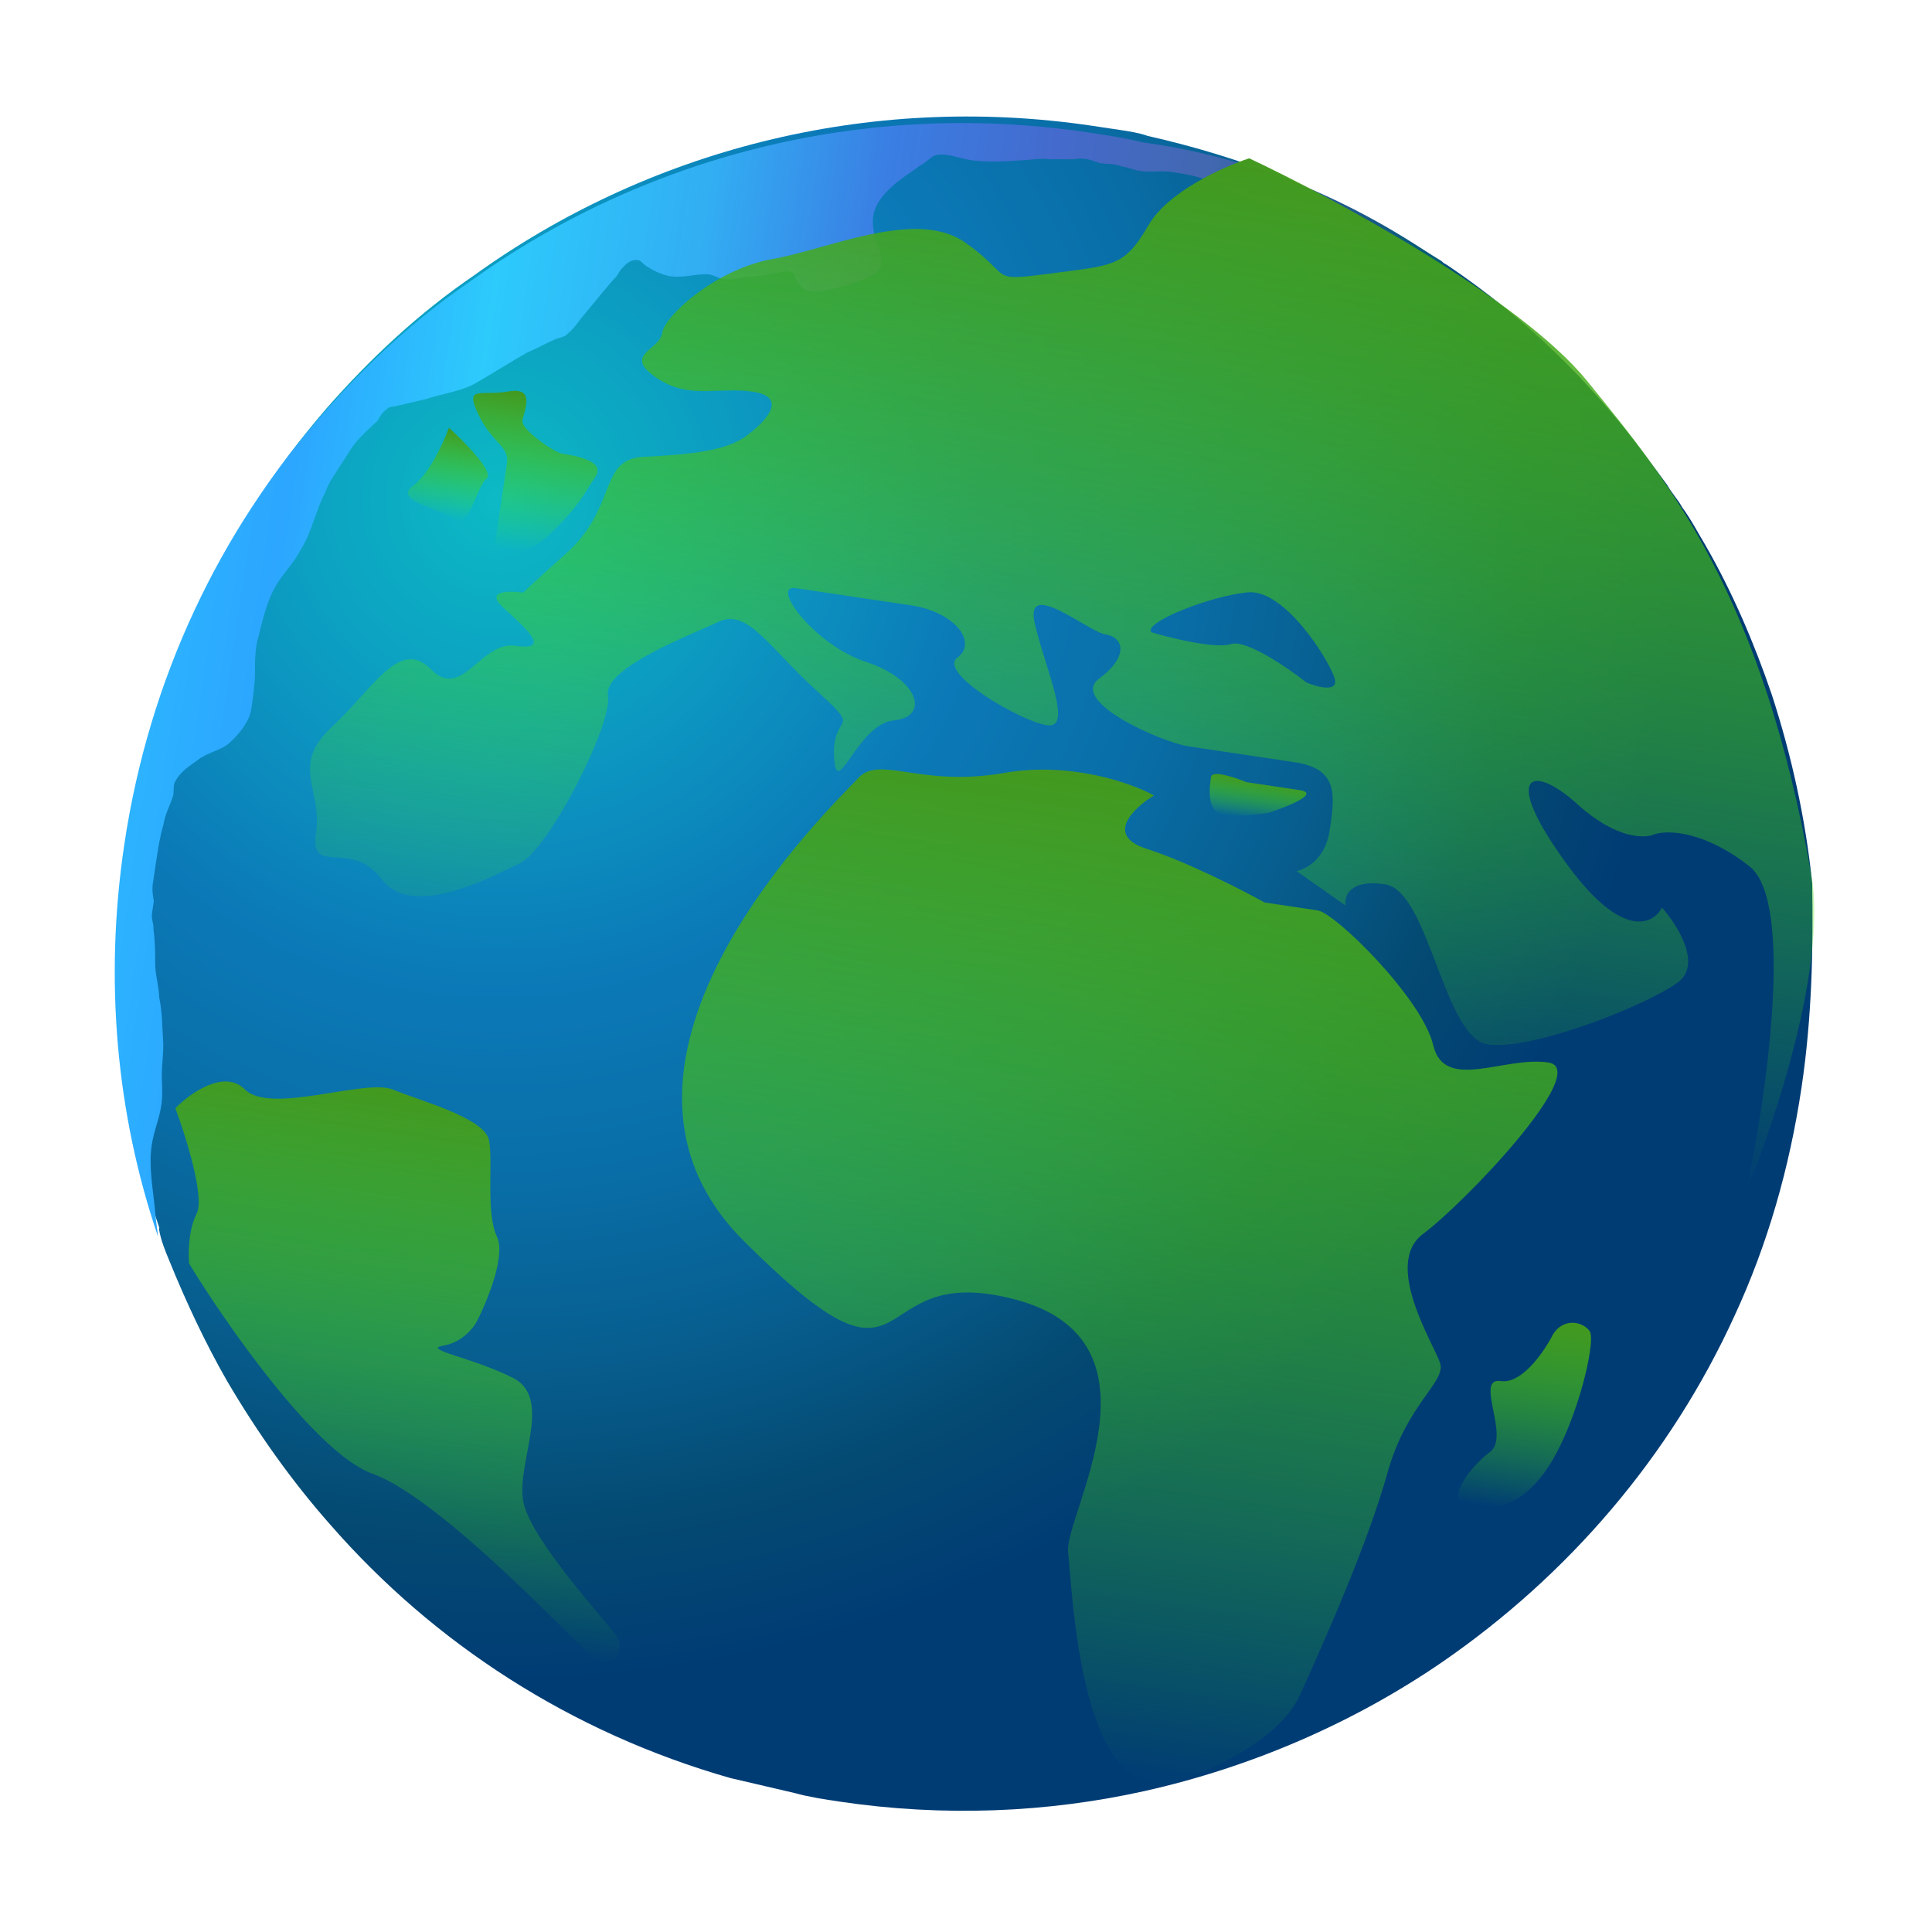 <svg width="228" height="228" viewBox="0 0 228 228" fill="none" xmlns="http://www.w3.org/2000/svg">
<path fill-rule="evenodd" clip-rule="evenodd" d="M212.6 128.359C211.164 137.967 208.537 146.97 204.751 155.16C197.116 171.956 184.989 185.945 170.228 196.124C159.758 203.315 147.657 208.553 135.065 211.369C123.579 213.923 111.33 214.442 99.006 212.6C97.335 212.35 95.455 212.069 93.816 211.61C91.34 211.027 88.656 210.412 86.181 209.829C67.339 204.45 51.189 193.922 38.974 179.925C34.407 174.758 30.352 169.027 26.778 162.941C24.238 158.504 21.969 153.681 19.941 148.68C19.47 147.542 19 146.404 18.769 145.088C18.769 145.088 18.769 145.088 18.8 144.879C18.361 143.532 17.89 142.394 17.66 141.079C16.551 137.069 15.682 132.882 15.022 128.726C14.623 125.677 14.225 122.628 14.035 119.61C13.93 117.459 13.824 115.308 13.959 112.979C14.019 108.29 14.288 103.632 15.006 98.828C15.412 96.113 16.026 93.429 16.641 90.745C17.099 89.105 17.558 87.465 18.017 85.825C20.737 76.196 24.826 67.411 30.074 59.44C32.579 55.544 35.501 51.71 38.6 48.116C43.745 42.265 49.455 36.926 55.875 32.547C76.22 17.863 102.25 10.863 128.986 14.859C130.03 15.015 131.075 15.171 132.119 15.327C133.163 15.483 134.416 15.671 135.43 16.036C141.007 17.296 146.522 18.974 151.556 21.008C154.564 22.312 157.572 23.616 160.341 25.097C162.336 26.036 164.091 27.152 166.055 28.3C167.423 29.145 168.792 29.99 170.16 30.835C170.338 31.075 170.546 31.107 170.933 31.378C179.854 37.409 187.691 44.986 194.086 53.63C194.975 54.83 195.863 56.031 196.751 57.231C197.253 58.16 197.995 58.912 198.496 59.841C199.562 61.281 200.388 62.9 201.245 64.309C204.465 69.915 206.995 75.845 209.076 81.922C211.42 89.105 213.074 96.612 213.861 104.204C213.99 111.911 213.848 120.004 212.6 128.359Z" fill="url(#paint0_radial_66_1535)"/>
<path d="M142.916 91.68C143.041 90.844 145.753 91.748 147.093 92.304L153.359 93.241C155.866 93.615 152.003 95.173 149.758 95.905C148.662 96.097 146.051 96.419 144.38 96.169C142.291 95.857 142.76 92.724 142.916 91.68Z" fill="url(#paint1_linear_66_1535)"/>
<path fill-rule="evenodd" clip-rule="evenodd" d="M170.337 31.075C169.92 31.013 169.711 30.982 169.262 31.128C168.186 31.181 167.173 30.816 166.16 30.451C165.356 30.117 165 29.637 163.956 29.481C162.734 29.085 161.752 28.511 160.53 28.115C159.308 27.718 158.326 27.145 157.135 26.54C156.153 25.966 155.704 26.112 154.838 26.196C153.971 26.28 153.407 25.769 152.603 25.435C151.829 24.892 150.785 24.736 149.981 24.403C147.537 23.61 145.155 22.4 142.742 21.399C141.343 20.763 139.881 20.544 138.21 20.294C136.956 20.107 135.85 20.369 134.596 20.182C133.761 20.057 133.165 19.754 132.33 19.629C131.526 19.296 130.659 19.38 129.823 19.255C128.601 18.859 128.006 18.556 126.69 18.787C125.615 18.839 124.988 18.746 123.913 18.798C122.868 18.642 121.552 18.873 120.477 18.926C118.535 19.062 116.383 19.168 114.504 18.887C113.25 18.7 111.642 18.032 110.535 18.294C109.877 18.409 109.335 19.182 108.645 19.506C107.445 20.395 106.276 21.074 105.284 21.994C104.293 22.913 103.27 24.041 103.051 25.503C102.864 26.757 103.272 28.312 103.743 29.451C104.182 30.797 104.235 31.873 102.857 32.521C101.239 33.347 99.234 33.902 97.469 34.279C96.153 34.509 95.078 34.562 94.367 33.601C93.981 33.33 93.865 32.672 93.51 32.192C93.124 31.921 92.466 32.036 92.017 32.182C90.701 32.413 89.385 32.643 88.101 32.665C87.234 32.749 86.545 33.073 85.71 32.948C84.843 33.032 84.31 32.312 83.234 32.365C81.95 32.386 80.394 32.794 79.141 32.607C78.097 32.451 76.906 31.846 76.133 31.303C75.746 31.032 75.6 30.583 74.942 30.698C74.524 30.636 73.804 31.169 73.533 31.555C73.053 31.911 72.959 32.537 72.479 32.893C71.967 33.457 71.696 33.843 71.185 34.407C70.402 35.358 69.619 36.309 68.837 37.26C68.325 37.824 67.751 38.806 67.031 39.339C66.76 39.725 66.102 39.84 65.653 39.987C64.515 40.458 63.346 41.137 62.208 41.607C60.109 42.789 57.98 44.179 55.881 45.36C54.263 46.186 52.081 46.5 50.285 47.086C49.178 47.347 48.071 47.609 46.965 47.871C46.516 48.017 45.889 47.924 45.618 48.31C45.137 48.666 44.866 49.052 44.564 49.647C43.572 50.567 42.34 51.664 41.526 52.824C40.984 53.597 40.681 54.192 40.139 54.965C39.565 55.947 38.782 56.898 38.386 58.12C37.207 60.293 36.833 62.799 35.445 64.941C34.84 66.131 33.817 67.26 33.003 68.419C31.646 70.352 31.063 72.827 30.511 75.094C30.115 76.316 30.074 78.018 30.095 79.302C30.086 80.796 29.867 82.258 29.649 83.72C29.43 85.182 28.136 86.697 27.145 87.617C26.153 88.536 24.628 88.735 23.428 89.624C22.468 90.334 21.298 91.013 20.693 92.204C20.422 92.591 20.537 93.249 20.444 93.875C20.047 95.097 19.474 96.079 19.286 97.332C18.859 98.763 18.64 100.226 18.391 101.897C18.266 102.732 18.172 103.359 18.047 104.194C17.922 105.03 18.038 105.687 18.153 106.345C18.09 106.763 17.997 107.39 17.934 107.807C17.841 108.434 18.165 109.123 18.102 109.541C18.302 111.065 18.323 112.35 18.314 113.843C18.335 115.128 18.774 116.475 18.796 117.759C19.173 119.524 19.132 121.226 19.269 123.168C19.29 124.453 19.072 125.915 19.093 127.199C19.146 128.275 19.199 129.35 19.043 130.395C18.793 132.066 18.157 133.465 17.907 135.136C17.501 137.852 18.14 140.723 18.361 143.532C18.445 144.399 18.56 145.057 18.644 145.923C13.749 131.525 12.268 115.716 14.672 99.632C17.606 79.998 25.962 62.669 38.057 48.889C43.203 43.038 48.912 37.699 55.332 33.319C75.677 18.636 101.707 11.636 128.443 15.632C130.532 15.944 132.829 16.287 134.887 16.808C147.868 18.535 159.901 23.75 170.337 31.075Z" fill="url(#paint2_linear_66_1535)"/>
<path d="M135.245 100.142C140.133 101.727 146.613 105.044 149.242 106.505L155.508 107.441C157.597 107.753 167.836 117.825 169.144 123.359C170.453 128.893 177.499 124.608 182.721 125.388C187.943 126.169 172.757 142.05 167.955 145.603C163.153 149.156 169.215 158.604 169.948 160.849C170.68 163.093 166.034 165.602 163.741 173.801C161.448 182 156.598 193.02 153.417 200.018C150.872 205.617 142.056 209.353 137.967 210.521C136.471 211.01 132.829 210.608 130.236 205.095C126.995 198.205 126.467 187.449 126.047 183.115C125.627 178.782 138.304 158.255 119.818 153.357C101.332 148.459 109.122 167.774 87.755 146.43C66.388 125.085 98.692 94.679 101.249 91.858C103.806 89.037 108.56 92.951 118.427 91.223C126.322 89.84 133.553 92.415 136.182 93.876C133.833 95.304 130.357 98.558 135.245 100.142Z" fill="url(#paint3_linear_66_1535)"/>
<path d="M23.204 143.23C24.191 141.308 21.941 134.131 20.693 130.783C22.413 129.028 26.46 126.127 28.894 128.56C31.937 131.601 43.082 127.231 46.377 128.586C49.671 129.941 57.242 131.934 57.719 134.592C58.196 137.25 57.314 143.154 58.646 145.94C59.712 148.169 57.512 153.53 56.279 155.933C55.867 156.734 54.507 158.427 52.353 158.795C49.662 159.255 55.648 160.15 60.528 162.603C65.407 165.057 60.725 172.98 61.806 177.452C62.886 181.925 71.159 190.922 72.617 192.864C74.075 194.806 71.987 197.081 70.402 195.982C68.818 194.883 52.272 176.89 43.972 173.925C37.332 171.553 26.772 156.409 22.322 149.134C22.205 147.966 22.218 145.152 23.204 143.23Z" fill="url(#paint4_linear_66_1535)"/>
<path d="M58.419 64.104L59.043 59.926L59.824 54.704C60.136 52.616 58.047 52.303 56.427 48.858C54.806 45.413 56.739 46.769 60.028 46.193C63.317 45.617 61.804 48.594 61.648 49.639C61.492 50.683 65.358 53.396 66.402 53.552C67.446 53.708 71.624 54.333 70.267 56.265C68.911 58.198 68.755 59.242 64.997 62.951C61.991 65.919 59.359 64.956 58.419 64.104Z" fill="url(#paint5_linear_66_1535)"/>
<path d="M57.422 56.481C58.382 55.77 54.861 52.183 52.98 50.478C52.372 52.167 50.675 55.9 48.755 57.321C46.354 59.097 51.576 59.878 53.508 61.234C55.441 62.591 56.221 57.369 57.422 56.481Z" fill="url(#paint6_linear_66_1535)"/>
<path d="M177.102 162.985C179.609 163.36 182.252 159.484 183.26 157.499C184.441 155.54 186.706 155.879 187.594 157.079C188.482 158.28 185.721 169.612 181.808 174.365C177.894 179.119 174.917 177.606 172.828 177.294C170.74 176.982 173.453 173.117 175.853 171.34C178.254 169.564 173.969 162.517 177.102 162.985Z" fill="url(#paint7_linear_66_1535)"/>
<path fill-rule="evenodd" clip-rule="evenodd" d="M156.912 98.041C156.413 101.383 154.095 102.603 152.999 102.795L158.797 106.865C158.605 105.768 159.265 103.731 163.443 104.355C166.054 104.746 167.779 109.274 169.505 113.803C171.23 118.332 172.956 122.861 175.567 123.251C180.788 124.031 194.413 118.594 198.015 115.929C200.896 113.797 197.959 109.159 196.13 107.106C195.122 109.091 191.506 110.899 185.111 102.255C177.116 91.45 180.561 89.831 186.203 94.945C190.717 99.035 194.142 98.978 195.29 98.439C196.787 97.95 201.117 98.028 206.466 102.244C211.815 106.461 208.43 129.586 206.069 140.622C209.406 132.58 215.62 113.863 213.777 103.337C208.016 70.445 197.2 57.084 187.273 44.923C179.331 35.195 157.395 23.375 147.419 18.682C144.426 19.658 137.866 22.592 135.571 26.52C132.875 31.134 131.79 31.274 125.34 32.101C124.928 32.154 124.493 32.21 124.035 32.27C118.772 32.958 118.71 32.896 117.269 31.453C116.623 30.805 115.699 29.88 113.904 28.62C109.6 25.599 102.794 27.5 96.882 29.151C94.83 29.724 92.886 30.267 91.192 30.564C84.614 31.716 78.455 37.202 78.143 39.291C78.032 40.031 77.417 40.561 76.84 41.058C75.789 41.965 74.866 42.761 77.362 44.513C79.901 46.295 82.259 46.207 84.762 46.114C86.069 46.065 87.417 46.015 88.85 46.23C93.028 46.854 90.47 49.675 88.07 51.451C85.669 53.228 81.335 53.648 75.957 53.912C73.083 54.053 72.417 55.745 71.479 58.127C70.663 60.201 69.64 62.798 66.774 65.351C63.232 68.507 62.014 69.654 61.757 69.94C60.011 69.689 57.183 69.703 59.415 71.726L59.42 71.73C62.239 74.286 65.055 76.839 60.879 76.215C59.053 75.942 57.617 77.155 56.269 78.294C54.533 79.76 52.944 81.103 50.855 78.988C48.074 76.17 45.677 78.815 42.561 82.252C41.522 83.398 40.403 84.632 39.164 85.782C35.986 88.728 36.433 90.901 36.958 93.456C37.252 94.888 37.571 96.439 37.291 98.315C36.887 101.018 38.02 101.09 39.701 101.196C41.267 101.295 43.307 101.425 45.021 103.741C48.307 108.181 56.499 104.225 60.438 102.323C60.759 102.168 61.052 102.027 61.311 101.905C64.756 100.284 72.32 85.398 71.743 82.11C71.255 79.321 78.499 76.153 82.814 74.265C83.588 73.927 84.268 73.629 84.792 73.383C87.275 72.214 89.272 74.302 92.305 77.473C93.481 78.702 94.812 80.094 96.388 81.522C99.847 84.657 99.733 84.85 99.187 85.77C98.842 86.35 98.326 87.22 98.429 89.301C98.561 91.989 99.239 91.023 100.426 89.332C101.613 87.641 103.309 85.226 105.475 85.016C109.809 84.596 108.344 80.106 102.234 78.125C96.124 76.144 90.795 68.941 93.928 69.409L107.504 71.439C112.726 72.219 115.391 75.821 112.99 77.597C110.589 79.373 120.408 85.112 123.541 85.58C125.829 85.922 124.718 82.34 123.443 78.228C122.972 76.709 122.478 75.117 122.125 73.624C121.213 69.765 124.619 71.742 127.473 73.399C128.712 74.119 129.847 74.778 130.48 74.872C132.568 75.184 133.301 77.429 129.699 80.094C126.098 82.759 137.118 87.609 140.251 88.077L152.783 89.95C158.005 90.731 157.537 93.864 156.912 98.041ZM135.858 74.609C138.242 75.321 143.461 76.599 145.257 76.013C147.053 75.428 151.959 78.795 154.188 80.551C155.528 81.108 158.063 81.771 157.477 79.975C156.745 77.73 151.571 69.483 147.238 69.903C142.904 70.323 134.969 73.408 135.858 74.609Z" fill="url(#paint8_linear_66_1535)"/>
<defs>
<radialGradient id="paint0_radial_66_1535" cx="0" cy="0" r="1" gradientUnits="userSpaceOnUse" gradientTransform="translate(59.333 58.026) rotate(8.5) scale(160.721 160.721)">
<stop offset="0.006" stop-color="#0CB9C4"/>
<stop offset="0.206" stop-color="#0C96C1"/>
<stop offset="0.361" stop-color="#0B79B7"/>
<stop offset="0.502" stop-color="#096EA7"/>
<stop offset="0.633" stop-color="#075E8F"/>
<stop offset="0.758" stop-color="#044A72"/>
<stop offset="0.872" stop-color="#003C74"/>
</radialGradient>
<linearGradient id="paint1_linear_66_1535" x1="148.638" y1="92.063" x2="147.944" y2="96.702" gradientUnits="userSpaceOnUse">
<stop stop-color="#43991F"/>
<stop offset="1" stop-color="#4BFF00" stop-opacity="0"/>
</linearGradient>
<linearGradient id="paint2_linear_66_1535" x1="18.801" y1="71.533" x2="161.148" y2="92.806" gradientUnits="userSpaceOnUse">
<stop stop-color="#2CB3FF"/>
<stop offset="0.089" stop-color="#2CA6FF"/>
<stop offset="0.233" stop-color="#2DCAFC"/>
<stop offset="0.395" stop-color="#32AEF3"/>
<stop offset="0.538" stop-color="#3A7EE3"/>
<stop offset="0.671" stop-color="#446ACD"/>
<stop offset="0.796" stop-color="#4268B1"/>
<stop offset="0.914" stop-color="#1F598E"/>
<stop offset="1" stop-color="#005D72"/>
</linearGradient>
<linearGradient id="paint3_linear_66_1535" x1="137.306" y1="92.629" x2="120.033" y2="208.202" gradientUnits="userSpaceOnUse">
<stop stop-color="#43991F"/>
<stop offset="1" stop-color="#4BFF00" stop-opacity="0"/>
</linearGradient>
<linearGradient id="paint4_linear_66_1535" x1="51.874" y1="129.323" x2="42.51" y2="191.985" gradientUnits="userSpaceOnUse">
<stop stop-color="#43991F"/>
<stop offset="1" stop-color="#4BFF00" stop-opacity="0"/>
</linearGradient>
<linearGradient id="paint5_linear_66_1535" x1="63.9" y1="46.557" x2="61.136" y2="65.05" gradientUnits="userSpaceOnUse">
<stop stop-color="#43991F"/>
<stop offset="1" stop-color="#4BFF00" stop-opacity="0"/>
</linearGradient>
<linearGradient id="paint6_linear_66_1535" x1="53.84" y1="50.607" x2="52.258" y2="61.188" gradientUnits="userSpaceOnUse">
<stop stop-color="#43991F"/>
<stop offset="1" stop-color="#4BFF00" stop-opacity="0"/>
</linearGradient>
<linearGradient id="paint7_linear_66_1535" x1="181.716" y1="155.5" x2="178.323" y2="178.203" gradientUnits="userSpaceOnUse">
<stop stop-color="#43991F"/>
<stop offset="1" stop-color="#4BFF00" stop-opacity="0"/>
</linearGradient>
<linearGradient id="paint8_linear_66_1535" x1="137.801" y1="17.244" x2="121.256" y2="127.947" gradientUnits="userSpaceOnUse">
<stop stop-color="#43991F"/>
<stop offset="1" stop-color="#4BFF00" stop-opacity="0"/>
</linearGradient>
</defs>
</svg>

